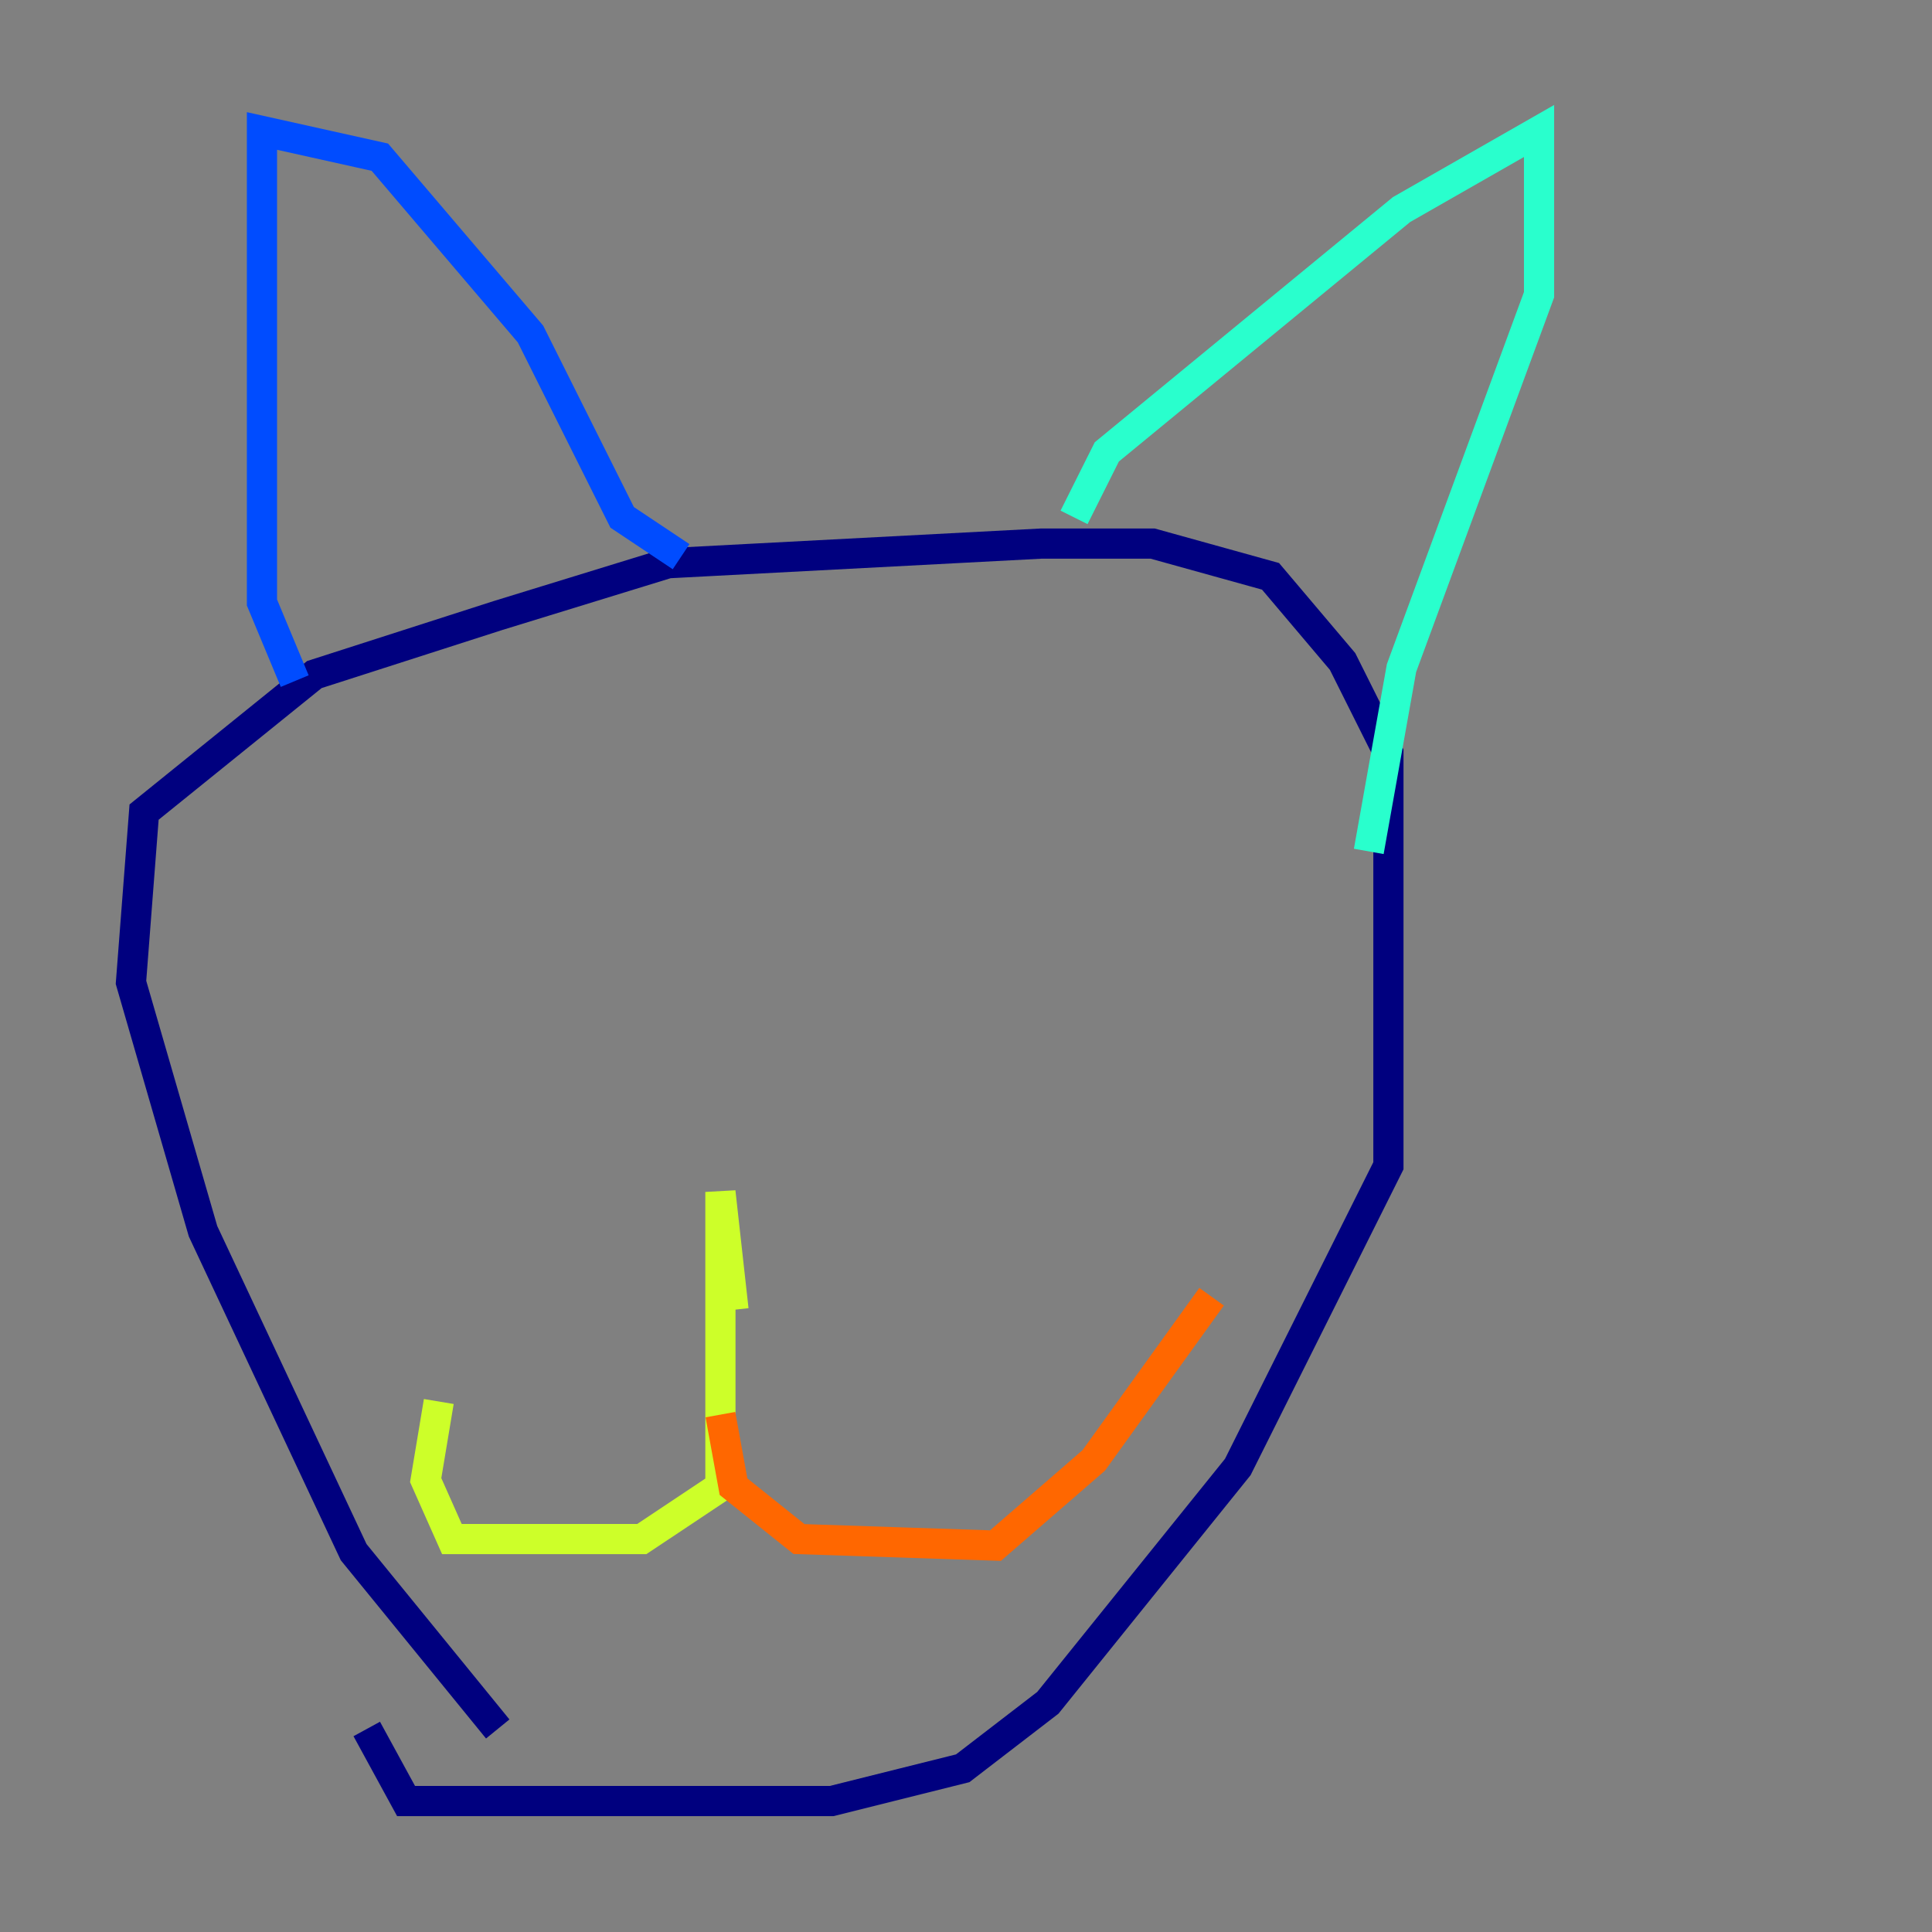 <?xml version="1.0" encoding="utf-8" ?>
<svg baseProfile="tiny" height="128" version="1.2" viewBox="0,0,128,128" width="128" xmlns="http://www.w3.org/2000/svg" xmlns:ev="http://www.w3.org/2001/xml-events" xmlns:xlink="http://www.w3.org/1999/xlink"><rect x="0" y="0" width="128" height="128" fill="#808080" stroke="none"/><defs /><polyline fill="none" points="32.976,114.549 23.43,102.834 13.451,81.573 8.678,65.085 9.546,53.803 20.827,44.691 32.976,40.786 44.258,37.315 68.99,36.014 76.366,36.014 84.176,38.183 88.949,43.824 91.986,49.898 91.986,77.234 82.007,97.193 69.424,112.814 63.783,117.153 55.105,119.322 26.902,119.322 24.298,114.549" stroke="#00007f" stroke-width="2" /><polyline fill="none" points="19.525,45.125 17.356,39.919 17.356,8.678 25.166,10.414 35.146,22.129 41.22,34.278 45.125,36.881" stroke="#004cff" stroke-width="2" /><polyline fill="none" points="71.159,34.278 73.329,29.939 92.854,13.885 101.966,8.678 101.966,19.525 92.854,44.258 90.685,56.407" stroke="#29ffcd" stroke-width="2" /><polyline fill="none" points="48.597,86.78 47.729,78.969 47.729,98.495 42.522,101.966 29.939,101.966 28.203,98.061 29.071,92.854" stroke="#cdff29" stroke-width="2" /><polyline fill="none" points="47.729,93.722 48.597,98.495 52.936,101.966 65.953,102.4 72.461,96.759 80.271,85.912" stroke="#ff6700" stroke-width="2" /><polyline fill="none" points="26.468,62.481 26.468,62.481" stroke="#7f0000" stroke-width="2" /></svg>